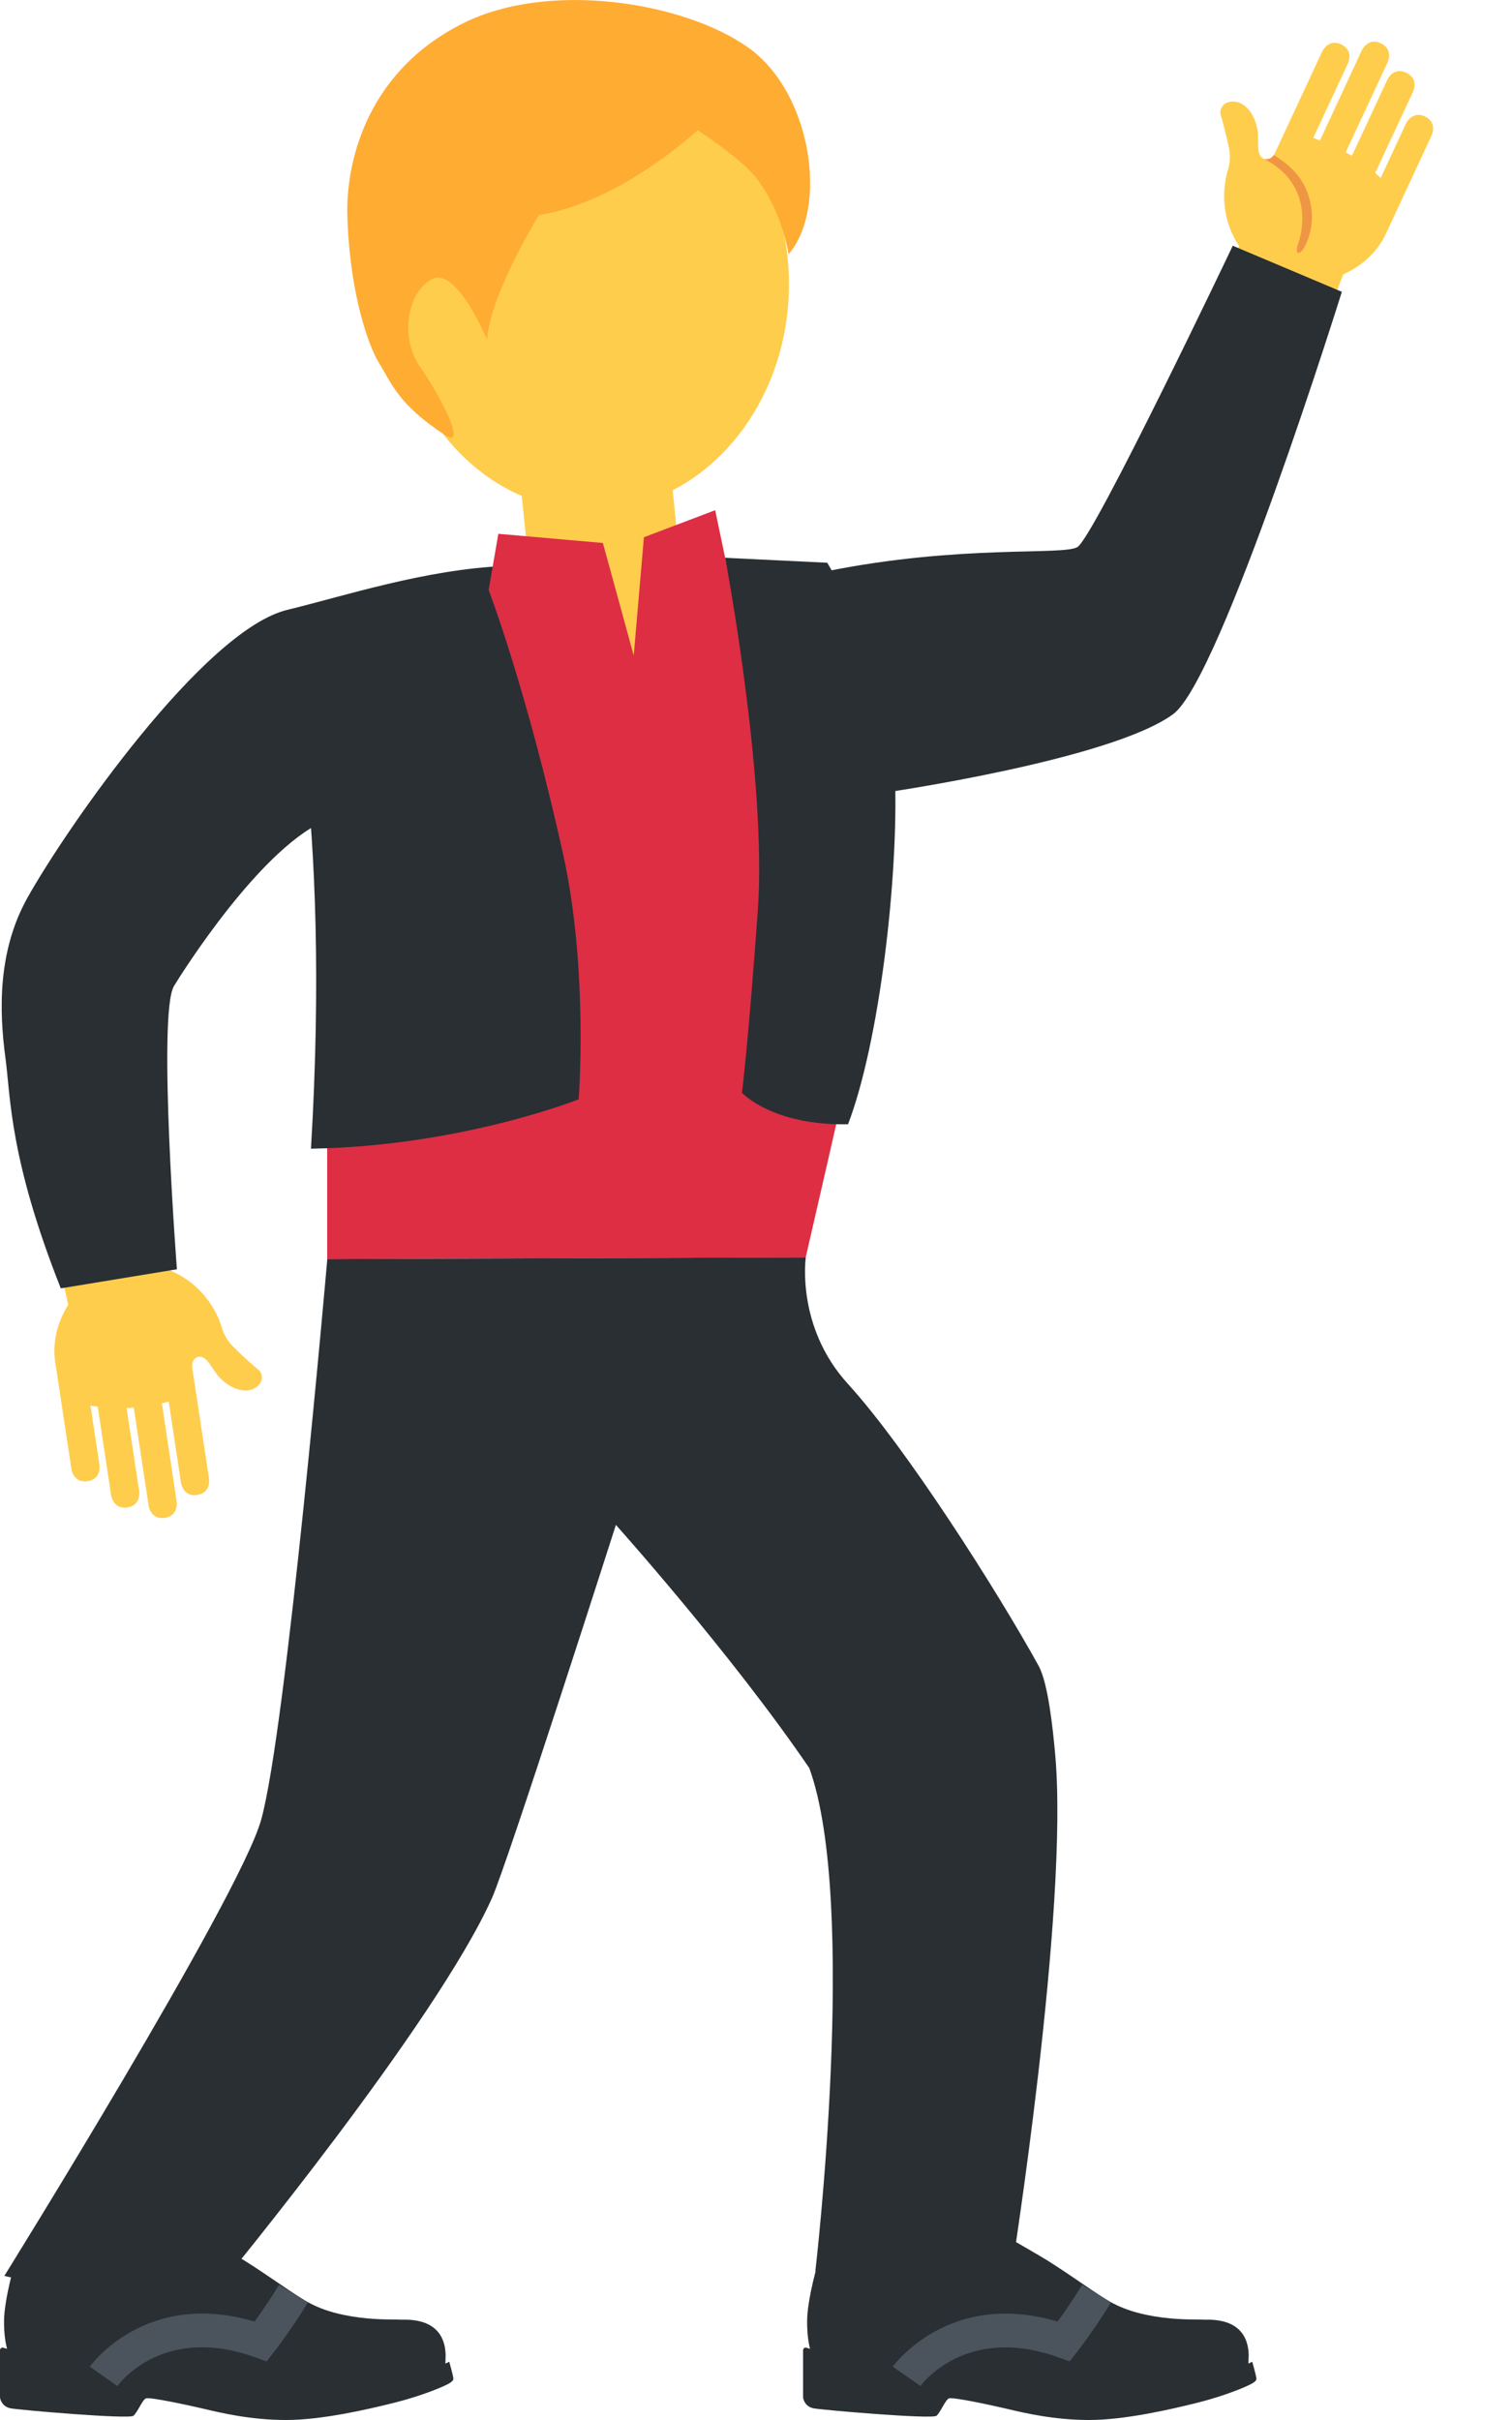 <svg width="15" height="24" viewBox="0 0 15 24" fill="none" xmlns="http://www.w3.org/2000/svg">
<path d="M12.46 23.566C12.457 23.543 12.423 23.422 12.423 23.422L12.385 23.441L12.388 23.351C12.374 22.962 11.98 23.009 11.934 23.005C11.887 23.001 11.729 23.009 11.534 22.984C11.34 22.959 11.152 22.912 10.987 22.812C10.795 22.695 10.533 22.499 10.308 22.368C10.083 22.236 9.8 22.075 9.8 22.075C9.8 22.075 9.554 22.532 9.045 22.513C8.771 22.503 8.341 22.287 8.286 22.272C8.212 22.251 8.179 22.293 8.148 22.35C8.117 22.407 8.007 22.808 8.007 23.023C8.007 23.16 8.024 23.246 8.036 23.294L7.999 23.283C7.983 23.278 7.967 23.291 7.967 23.309V23.77C7.967 23.8 7.991 23.868 8.07 23.884C8.149 23.9 9.249 23.995 9.291 23.958C9.332 23.921 9.378 23.802 9.413 23.786C9.449 23.77 9.817 23.849 9.989 23.889C10.16 23.93 10.457 24 10.805 24C11.153 24 11.603 23.898 11.882 23.828C12.16 23.758 12.378 23.665 12.428 23.634C12.478 23.603 12.463 23.589 12.46 23.566Z" fill="#292F33"/>
<path d="M9.132 23.663L8.857 23.471C8.863 23.462 9.413 22.702 10.492 23.024C10.553 22.94 10.646 22.807 10.735 22.66L11.022 22.834C10.861 23.099 10.693 23.315 10.686 23.324L10.611 23.419L10.498 23.378C9.573 23.049 9.137 23.656 9.132 23.663Z" fill="#4B545D"/>
<path d="M4.494 23.566C4.49 23.543 4.457 23.422 4.457 23.422L4.419 23.441L4.421 23.351C4.407 22.962 4.014 23.009 3.967 23.005C3.92 23.001 3.763 23.009 3.568 22.984C3.373 22.959 3.186 22.912 3.021 22.812C2.828 22.695 2.566 22.499 2.341 22.368C2.116 22.236 1.833 22.075 1.833 22.075C1.833 22.075 1.587 22.532 1.078 22.513C0.804 22.503 0.375 22.287 0.319 22.272C0.245 22.251 0.212 22.293 0.182 22.35C0.151 22.407 0.04 22.808 0.04 23.023C0.04 23.16 0.057 23.246 0.07 23.294L0.033 23.283C0.016 23.278 0 23.291 0 23.309V23.77C0 23.8 0.025 23.868 0.104 23.884C0.183 23.9 1.283 23.995 1.324 23.958C1.366 23.921 1.411 23.802 1.447 23.786C1.482 23.77 1.851 23.849 2.022 23.889C2.194 23.93 2.49 24 2.838 24C3.187 24 3.637 23.898 3.915 23.828C4.193 23.758 4.412 23.665 4.461 23.634C4.51 23.603 4.497 23.589 4.494 23.566Z" fill="#292F33"/>
<path d="M1.165 23.664L0.891 23.471C0.896 23.463 1.442 22.701 2.525 23.024C2.586 22.94 2.679 22.807 2.768 22.66L3.055 22.834C2.894 23.099 2.726 23.315 2.719 23.324L2.645 23.419L2.531 23.378C1.616 23.051 1.183 23.638 1.165 23.664Z" fill="#4B545D"/>
<path d="M14.136 1.155C14.009 1.096 13.949 1.224 13.949 1.224L13.696 1.768C13.7 1.758 13.64 1.72 13.644 1.713L14.019 0.908C14.019 0.908 14.079 0.781 13.951 0.721C13.823 0.661 13.764 0.789 13.764 0.789L13.728 0.866L13.412 1.545C13.412 1.543 13.349 1.512 13.35 1.511L13.767 0.616C13.767 0.616 13.826 0.489 13.698 0.429C13.571 0.369 13.511 0.497 13.511 0.497L13.095 1.393C13.094 1.394 13.03 1.366 13.028 1.368L13.373 0.627C13.373 0.627 13.433 0.5 13.305 0.44C13.178 0.381 13.118 0.509 13.118 0.509L12.648 1.518C12.616 1.588 12.555 1.589 12.528 1.571C12.457 1.523 12.494 1.397 12.475 1.287C12.445 1.119 12.344 1.009 12.237 1.007C12.119 1.005 12.099 1.099 12.108 1.132C12.127 1.196 12.157 1.302 12.193 1.471C12.217 1.59 12.181 1.688 12.181 1.688C12.166 1.736 12.124 1.901 12.156 2.093C12.175 2.206 12.218 2.329 12.293 2.441L12.071 2.92L13.081 3.361L13.326 2.721C13.505 2.641 13.661 2.507 13.75 2.316L13.78 2.252L14.202 1.344C14.204 1.342 14.263 1.214 14.136 1.155Z" fill="#FFCD4C"/>
<path d="M12.588 1.575C12.615 1.567 12.628 1.551 12.638 1.537C12.751 1.609 12.899 1.719 12.967 1.9C13.056 2.136 13.004 2.321 12.949 2.435C12.904 2.528 12.833 2.548 12.882 2.404C12.944 2.223 12.978 1.823 12.577 1.596L12.54 1.576C12.541 1.576 12.565 1.582 12.588 1.575Z" fill="#EF9645"/>
<path d="M2.57 13.59C2.519 13.547 2.434 13.476 2.312 13.354C2.225 13.268 2.201 13.167 2.201 13.167C2.187 13.118 2.131 12.958 1.998 12.816C1.92 12.732 1.817 12.653 1.691 12.602L1.613 12.08L0.527 12.271L0.677 12.94C0.573 13.106 0.517 13.303 0.548 13.512L0.559 13.582L0.709 14.572C0.709 14.572 0.73 14.711 0.869 14.69C1.008 14.67 0.987 14.53 0.987 14.53L0.897 13.937C0.898 13.947 0.969 13.945 0.97 13.954L1.103 14.832C1.103 14.832 1.124 14.97 1.263 14.95C1.402 14.929 1.381 14.79 1.381 14.79L1.368 14.705L1.256 13.965C1.256 13.967 1.326 13.958 1.327 13.959L1.475 14.935C1.475 14.935 1.496 15.074 1.635 15.053C1.774 15.032 1.753 14.893 1.753 14.893L1.606 13.916C1.606 13.915 1.675 13.902 1.674 13.9L1.796 14.709C1.796 14.709 1.817 14.847 1.956 14.826C2.095 14.806 2.074 14.666 2.074 14.666L1.907 13.565C1.896 13.49 1.945 13.454 1.978 13.455C2.064 13.456 2.102 13.581 2.179 13.662C2.297 13.784 2.442 13.821 2.532 13.764C2.631 13.702 2.596 13.612 2.57 13.59Z" fill="#FFCD4C"/>
<path d="M12.23 2.437C12.23 2.437 10.851 5.333 10.688 5.426C10.541 5.511 9.536 5.398 8.209 5.664C6.883 5.929 6.37 5.56 5.014 5.613C4.226 5.644 3.397 5.916 2.851 6.048C2.022 6.248 0.656 8.217 0.273 8.902C-0.024 9.432 -0.009 10.028 0.054 10.492C0.106 10.879 0.092 11.487 0.603 12.777L1.755 12.588C1.755 12.588 1.561 10.053 1.726 9.779C1.794 9.666 2.613 8.359 3.269 8.122L8.756 7.864C8.756 7.864 11.018 7.539 11.639 7.082C12.113 6.733 13.312 2.894 13.312 2.894L12.23 2.437Z" fill="#292F33"/>
<path d="M5.35 3.863C5.467 3.748 5.623 3.67 5.8 3.653C6.21 3.61 6.577 3.909 6.619 4.321L6.832 6.434C6.873 6.843 6.575 7.211 6.164 7.252C5.752 7.294 5.386 6.995 5.345 6.584L5.131 4.471C5.108 4.236 5.195 4.018 5.35 3.863Z" fill="#FFCD4C"/>
<path d="M7.827 2.817C7.827 4.056 6.95 5.061 5.866 5.061C4.782 5.061 3.903 4.056 3.903 2.817C3.903 1.579 4.782 0.574 5.866 0.574C6.95 0.574 7.827 1.579 7.827 2.817Z" fill="#FFCD4C"/>
<path d="M6.921 1.291C6.921 1.291 6.157 2.008 5.347 2.132C5.347 2.132 4.862 2.916 4.832 3.369C4.832 3.369 4.531 2.645 4.289 2.766C4.048 2.887 3.957 3.339 4.169 3.641C4.38 3.943 4.641 4.462 4.412 4.313C3.95 4.011 3.883 3.798 3.758 3.596C3.673 3.458 3.473 2.964 3.446 2.147C3.43 1.664 3.602 0.729 4.59 0.233C5.447 -0.199 6.793 0.022 7.425 0.473C8.059 0.926 8.216 2.068 7.823 2.521C7.823 2.521 7.766 2.099 7.496 1.757C7.345 1.567 6.921 1.291 6.921 1.291Z" fill="#FFAC33"/>
<path d="M3.246 6.287V12.487L7.993 12.471C7.993 12.471 8.411 10.66 8.685 9.423C9.003 7.992 7.962 5.81 7.962 5.81L7.237 5.737L7.095 5.06L6.388 5.328L6.287 6.501L5.981 5.385L4.944 5.294L4.82 6.009L3.246 6.287Z" fill="#DD2E44"/>
<path d="M2.827 6.367C2.827 6.367 3.288 8.004 3.085 11.392C4.578 11.367 5.741 10.902 5.741 10.902C5.741 10.902 5.839 9.616 5.588 8.479C5.222 6.825 4.848 5.852 4.848 5.852L2.827 6.367ZM7.194 5.532C7.194 5.532 7.611 7.724 7.518 9.032C7.424 10.341 7.361 10.837 7.361 10.837C7.361 10.837 7.656 11.163 8.413 11.15C8.726 10.331 8.917 8.684 8.878 7.677C8.839 6.615 8.207 5.581 8.207 5.581L7.194 5.532ZM3.247 12.487C3.247 12.487 2.84 17.174 2.589 18.054C2.365 18.836 0.043 22.571 0.043 22.571C0.043 22.571 1.146 22.843 2.207 22.634C2.207 22.634 4.326 20.064 4.881 18.823C5.041 18.462 6.11 15.123 6.11 15.123C6.11 15.123 7.257 16.402 8.029 17.535C8.516 18.877 8.089 22.522 8.089 22.522C8.089 22.522 9.083 22.731 10.032 22.55C10.032 22.55 10.607 18.933 10.468 17.398C10.446 17.152 10.399 16.695 10.304 16.521C9.889 15.769 8.988 14.356 8.413 13.726C7.894 13.158 7.994 12.47 7.994 12.47L3.247 12.487Z" fill="#292F33"/>
</svg>
